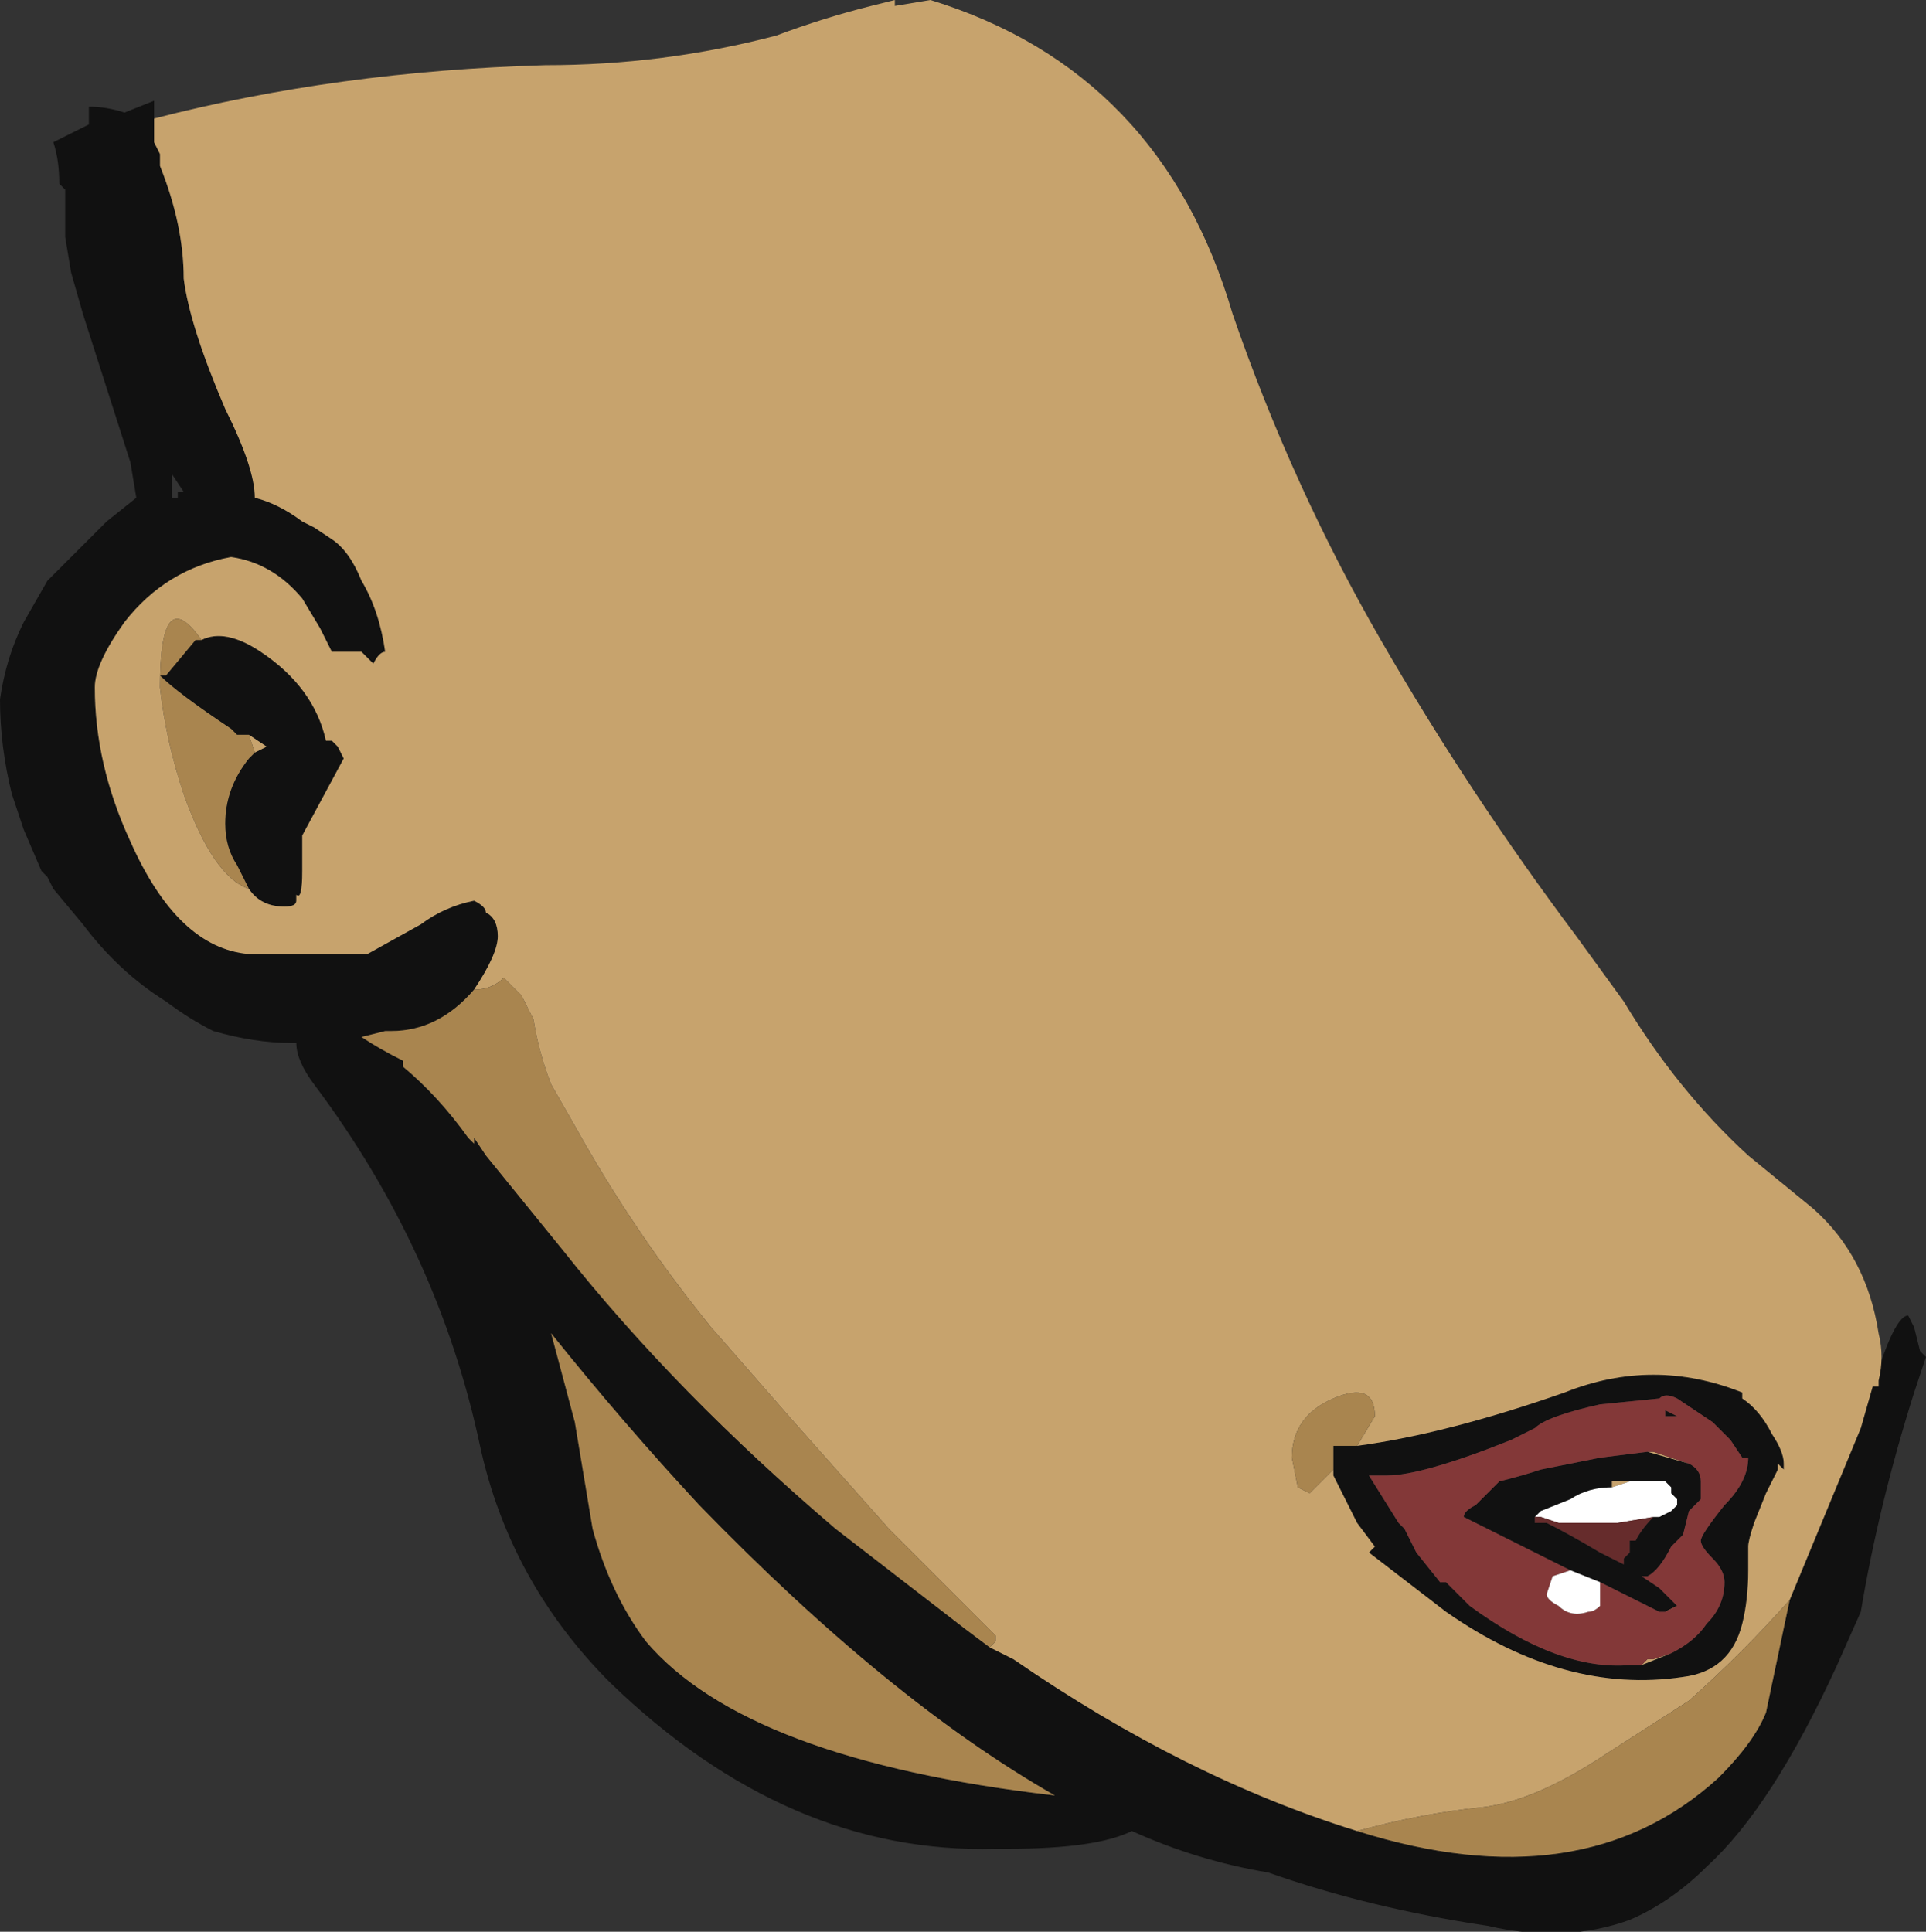<?xml version="1.0" encoding="UTF-8" standalone="no"?>
<svg xmlns:ffdec="https://www.free-decompiler.com/flash" xmlns:xlink="http://www.w3.org/1999/xlink" ffdec:objectType="frame" height="114.1px" width="113.75px" xmlns="http://www.w3.org/2000/svg">
  <rect width="100%" height="100%" fill="#333333" stroke="none"/>
  <g transform="matrix(1.0, 0.0, 0.0, 1.0, 86.8, 49.35)">
    <use ffdec:characterId="228" height="16.3" transform="matrix(7.0, 0.0, 0.0, 7.0, -86.8, -49.35)" width="16.25" xlink:href="#shape0"/>
  </g>
  <defs>
    <g id="shape0" transform="matrix(1.0, 0.0, 0.0, 1.0, 12.4, 7.05)">
      <path d="M3.45 4.6 L3.45 4.5 Q3.6 4.05 3.7 4.05 L3.75 4.15 3.8 4.35 3.85 4.4 3.75 4.7 Q3.45 5.65 3.3 6.55 L3.1 7.0 Q2.55 8.2 2.0 8.7 1.7 9.0 1.35 9.15 0.8 9.35 0.15 9.2 -0.85 9.05 -1.7 8.75 -2.3 8.65 -2.85 8.4 -3.15 8.55 -3.9 8.55 L-4.0 8.55 Q-5.75 8.6 -7.25 7.15 -8.1 6.3 -8.35 5.15 -8.7 3.5 -9.75 2.1 -9.9 1.9 -9.9 1.75 L-9.95 1.75 Q-10.25 1.75 -10.6 1.65 -10.8 1.55 -11.0 1.4 -11.4 1.15 -11.7 0.75 L-11.95 0.45 -12.0 0.35 -12.05 0.3 -12.2 -0.05 -12.3 -0.35 Q-12.4 -0.75 -12.4 -1.15 -12.35 -1.5 -12.2 -1.8 L-12.0 -2.15 -11.5 -2.65 -11.25 -2.85 -11.3 -3.15 -11.7 -4.4 -11.8 -4.75 -11.85 -5.05 -11.85 -5.45 -11.9 -5.5 Q-11.9 -5.7 -11.95 -5.85 L-11.65 -6.0 -11.65 -6.15 Q-11.5 -6.15 -11.35 -6.1 L-11.1 -6.2 -11.1 -6.05 -11.1 -5.85 -11.05 -5.75 -11.05 -5.65 Q-10.85 -5.15 -10.85 -4.7 -10.8 -4.3 -10.5 -3.6 -10.25 -3.1 -10.25 -2.85 -10.05 -2.8 -9.85 -2.65 L-9.75 -2.6 -9.6 -2.5 Q-9.45 -2.4 -9.35 -2.15 -9.2 -1.9 -9.15 -1.55 -9.2 -1.55 -9.25 -1.45 L-9.35 -1.55 -9.6 -1.55 -9.7 -1.75 -9.85 -2.0 Q-10.1 -2.3 -10.45 -2.35 -11.0 -2.25 -11.35 -1.8 -11.6 -1.45 -11.6 -1.25 -11.6 -0.6 -11.3 0.05 -10.9 0.95 -10.3 1.0 L-9.6 1.0 -9.45 1.0 -9.3 1.0 -8.85 0.75 Q-8.65 0.6 -8.4 0.55 -8.3 0.6 -8.3 0.65 -8.2 0.7 -8.2 0.85 -8.2 1.0 -8.4 1.3 -8.7 1.65 -9.1 1.65 L-9.15 1.65 -9.35 1.7 Q-9.2 1.8 -9.0 1.9 L-9.0 1.95 Q-8.7 2.2 -8.45 2.55 L-8.4 2.6 -8.4 2.55 -8.3 2.7 -7.65 3.5 Q-6.7 4.7 -5.35 5.85 L-4.25 6.7 -4.05 6.85 -3.85 6.95 Q-2.4 7.95 -0.95 8.4 0.95 9.0 2.1 7.95 2.4 7.65 2.5 7.4 L2.7 6.45 3.3 5.0 3.4 4.65 3.45 4.65 3.45 4.6 M-10.95 -3.05 L-10.95 -2.85 -10.9 -2.85 -10.9 -2.9 -10.85 -2.9 -10.95 -3.05 M-10.7 -1.65 Q-10.5 -1.75 -10.2 -1.55 -9.75 -1.25 -9.65 -0.8 L-9.6 -0.8 -9.55 -0.75 -9.5 -0.65 -9.85 0.0 -9.85 0.3 Q-9.85 0.55 -9.9 0.5 L-9.9 0.55 Q-9.9 0.6 -10.0 0.6 -10.2 0.6 -10.3 0.45 L-10.4 0.25 Q-10.5 0.1 -10.5 -0.1 -10.5 -0.4 -10.3 -0.65 L-10.25 -0.7 -10.15 -0.75 -10.3 -0.85 -10.4 -0.85 -10.45 -0.9 Q-10.9 -1.2 -11.05 -1.35 L-11.0 -1.35 -10.75 -1.65 -10.7 -1.65 M-0.95 5.15 Q-0.2 5.05 0.8 4.7 1.55 4.4 2.3 4.7 L2.3 4.75 Q2.45 4.85 2.55 5.05 2.65 5.2 2.65 5.3 L2.65 5.35 2.6 5.3 2.6 5.35 2.5 5.55 2.4 5.8 Q2.35 5.95 2.35 6.0 L2.35 6.2 Q2.35 6.45 2.3 6.65 2.2 7.05 1.8 7.1 0.8 7.25 -0.2 6.55 L-0.85 6.05 -0.8 6.0 -0.95 5.8 -1.15 5.4 -1.15 5.35 -1.15 5.15 -0.95 5.15 M1.7 6.9 Q1.9 6.8 2.0 6.65 2.15 6.5 2.15 6.3 2.15 6.2 2.05 6.1 1.95 6.0 1.95 5.95 1.95 5.9 2.15 5.65 2.35 5.45 2.35 5.25 L2.3 5.25 2.2 5.1 2.05 4.95 1.75 4.75 Q1.65 4.7 1.6 4.75 L1.1 4.8 Q0.65 4.9 0.55 5.0 L0.35 5.1 Q-0.4 5.4 -0.7 5.4 L-0.85 5.4 -0.6 5.8 -0.55 5.85 -0.45 6.05 -0.25 6.3 -0.2 6.3 0.0 6.5 Q0.75 7.05 1.35 7.0 L1.45 7.0 1.7 6.9 M-9.65 1.75 L-9.65 1.75 M-7.4 5.85 Q-7.25 6.4 -6.95 6.8 -6.1 7.8 -3.5 8.1 -4.9 7.3 -6.5 5.65 -7.15 4.95 -7.75 4.2 L-7.55 4.95 -7.4 5.85 M0.85 6.2 L-0.05 5.75 Q-0.05 5.7 0.05 5.65 0.1 5.6 0.2 5.5 L0.25 5.45 Q0.45 5.4 0.6 5.35 L1.1 5.25 1.5 5.2 1.85 5.3 Q1.95 5.35 1.95 5.45 L1.95 5.6 1.85 5.7 1.8 5.9 1.7 6.0 Q1.6 6.2 1.5 6.25 L1.45 6.25 1.6 6.35 1.75 6.5 Q1.75 6.55 1.65 6.55 L1.6 6.55 1.1 6.3 0.85 6.2 M1.65 4.9 L1.65 4.85 1.75 4.9 1.65 4.9 M0.85 5.1 L0.85 5.1 M1.5 5.45 L1.2 5.45 1.2 5.5 Q1.0 5.5 0.85 5.6 L0.6 5.7 0.55 5.75 0.6 5.75 0.55 5.75 0.55 5.8 0.65 5.8 Q0.85 5.9 1.1 6.05 1.2 6.1 1.3 6.15 L1.3 6.1 1.35 6.05 1.35 5.95 1.4 5.95 Q1.45 5.85 1.55 5.75 L1.6 5.75 1.7 5.7 1.75 5.65 1.75 5.6 1.7 5.55 1.7 5.5 1.65 5.45 1.5 5.45" fill="#111111" fill-rule="evenodd" stroke="none"/>
      <path d="M3.45 4.6 L3.45 4.65 3.4 4.65 3.3 5.0 2.7 6.45 Q2.3 6.9 1.85 7.3 L1.15 7.75 Q0.55 8.15 0.1 8.2 -0.4 8.25 -0.95 8.4 -2.4 7.95 -3.85 6.95 L-4.05 6.85 -4.0 6.8 -4.0 6.75 -4.9 5.85 -5.7 4.95 -6.4 4.15 Q-7.05 3.35 -7.55 2.45 L-7.75 2.1 Q-7.85 1.85 -7.9 1.55 -7.95 1.45 -8.0 1.35 L-8.15 1.2 Q-8.25 1.3 -8.4 1.3 -8.2 1.0 -8.2 0.85 -8.2 0.7 -8.3 0.65 -8.3 0.6 -8.4 0.55 -8.65 0.6 -8.85 0.75 L-9.3 1.0 -9.45 1.0 -9.6 1.0 -10.3 1.0 Q-10.9 0.95 -11.3 0.05 -11.6 -0.6 -11.6 -1.25 -11.6 -1.45 -11.35 -1.8 -11.0 -2.25 -10.45 -2.35 -10.1 -2.3 -9.85 -2.0 L-9.7 -1.75 -9.6 -1.55 -9.35 -1.55 -9.25 -1.45 Q-9.2 -1.55 -9.15 -1.55 -9.2 -1.9 -9.35 -2.15 -9.45 -2.4 -9.6 -2.5 L-9.75 -2.6 -9.85 -2.65 Q-10.05 -2.8 -10.25 -2.85 -10.25 -3.1 -10.5 -3.6 -10.8 -4.3 -10.85 -4.7 -10.85 -5.15 -11.05 -5.65 L-11.05 -5.75 -11.1 -5.85 -11.1 -6.05 Q-9.55 -6.45 -7.8 -6.5 -6.8 -6.5 -5.85 -6.75 -5.45 -6.9 -5.05 -7.0 L-4.85 -7.05 -4.85 -7.0 -4.55 -7.05 Q-2.6 -6.45 -2.0 -4.4 -1.5 -2.95 -0.75 -1.65 0.0 -0.35 0.9 0.85 L1.3 1.4 Q1.75 2.15 2.35 2.7 L2.9 3.15 Q3.35 3.55 3.45 4.2 3.5 4.4 3.45 4.6 M-10.3 0.45 Q-10.2 0.6 -10.0 0.6 -9.9 0.6 -9.9 0.55 L-9.9 0.5 Q-9.85 0.55 -9.85 0.3 L-9.85 0.0 -9.5 -0.65 -9.55 -0.75 -9.6 -0.8 -9.65 -0.8 Q-9.75 -1.25 -10.2 -1.55 -10.5 -1.75 -10.7 -1.65 -11.05 -2.15 -11.05 -1.25 -11.0 -0.8 -10.85 -0.35 -10.6 0.35 -10.3 0.45 M-10.3 -0.85 L-10.15 -0.75 -10.25 -0.7 -10.3 -0.85 M-0.95 5.15 L-0.8 4.9 Q-0.8 4.6 -1.15 4.75 -1.5 4.9 -1.5 5.25 L-1.45 5.5 -1.35 5.55 -1.15 5.35 -1.15 5.4 -0.95 5.8 -0.8 6.0 -0.85 6.05 -0.2 6.55 Q0.8 7.25 1.8 7.1 2.2 7.05 2.3 6.65 2.35 6.45 2.35 6.2 L2.35 6.0 Q2.35 5.95 2.4 5.8 L2.5 5.55 2.6 5.35 2.6 5.3 2.65 5.35 2.65 5.3 Q2.65 5.2 2.55 5.05 2.45 4.85 2.3 4.75 L2.3 4.7 Q1.55 4.4 0.8 4.7 -0.2 5.05 -0.95 5.15 M1.7 6.9 L1.45 7.0 1.5 6.95 1.55 6.95 1.7 6.9 M1.5 5.2 L1.55 5.2 1.85 5.3 Q1.95 5.35 1.95 5.45 1.95 5.35 1.85 5.3 L1.5 5.2 M1.6 6.35 L1.75 6.5 1.65 6.55 Q1.75 6.55 1.75 6.5 L1.6 6.35 M1.2 5.5 L1.2 5.45 1.5 5.45 1.35 5.45 1.2 5.5 M0.55 5.8 L0.55 5.75 0.55 5.8" fill="#c7a36d" fill-rule="evenodd" stroke="none"/>
      <path d="M2.7 6.45 L2.5 7.4 Q2.4 7.65 2.1 7.95 0.95 9.0 -0.95 8.4 -0.4 8.25 0.1 8.2 0.55 8.15 1.15 7.75 L1.85 7.3 Q2.3 6.9 2.7 6.45 M-4.05 6.85 L-4.25 6.7 -5.35 5.85 Q-6.7 4.7 -7.65 3.5 L-8.3 2.7 -8.4 2.55 -8.4 2.6 -8.45 2.55 Q-8.7 2.2 -9.0 1.95 L-9.0 1.9 Q-9.2 1.8 -9.35 1.7 L-9.15 1.65 -9.1 1.65 Q-8.7 1.65 -8.4 1.3 -8.25 1.3 -8.15 1.2 L-8.0 1.35 Q-7.95 1.45 -7.9 1.55 -7.85 1.85 -7.75 2.1 L-7.55 2.45 Q-7.05 3.35 -6.4 4.15 L-5.7 4.95 -4.9 5.85 -4.0 6.75 -4.0 6.8 -4.05 6.85 M-10.3 0.45 Q-10.6 0.35 -10.85 -0.35 -11.0 -0.8 -11.05 -1.25 -11.05 -2.15 -10.7 -1.65 L-10.75 -1.65 -11.0 -1.35 -11.05 -1.35 Q-10.9 -1.2 -10.45 -0.9 L-10.4 -0.85 -10.3 -0.85 -10.25 -0.7 -10.3 -0.65 Q-10.5 -0.4 -10.5 -0.1 -10.5 0.1 -10.4 0.25 L-10.3 0.45 M-1.15 5.35 L-1.35 5.55 -1.45 5.5 -1.5 5.25 Q-1.5 4.9 -1.15 4.75 -0.8 4.6 -0.8 4.9 L-0.95 5.15 -1.15 5.15 -1.15 5.35 M-7.4 5.85 L-7.55 4.95 -7.75 4.2 Q-7.15 4.95 -6.5 5.65 -4.9 7.3 -3.5 8.1 -6.1 7.8 -6.95 6.8 -7.25 6.4 -7.4 5.85" fill="#a9854f" fill-rule="evenodd" stroke="none"/>
      <path d="M1.45 7.0 L1.35 7.0 Q0.75 7.05 0.0 6.5 L-0.2 6.3 -0.25 6.3 -0.45 6.05 -0.55 5.85 -0.6 5.8 -0.85 5.4 -0.7 5.4 Q-0.4 5.4 0.35 5.1 L0.55 5.0 Q0.65 4.9 1.1 4.8 L1.6 4.75 Q1.65 4.7 1.75 4.75 L2.05 4.95 2.2 5.1 2.3 5.25 2.35 5.25 Q2.35 5.45 2.15 5.65 1.95 5.9 1.95 5.95 1.95 6.0 2.05 6.1 2.15 6.2 2.15 6.3 2.15 6.5 2.0 6.65 1.9 6.8 1.7 6.9 L1.55 6.95 1.5 6.95 1.45 7.0 M1.5 5.2 L1.1 5.25 0.6 5.35 Q0.45 5.4 0.25 5.45 L0.2 5.5 Q0.1 5.6 0.05 5.65 -0.05 5.7 -0.05 5.75 L0.85 6.2 0.7 6.25 0.65 6.4 Q0.65 6.45 0.75 6.5 0.85 6.6 1.0 6.55 1.05 6.55 1.1 6.5 L1.1 6.3 1.6 6.55 1.65 6.55 1.75 6.5 1.6 6.35 1.45 6.25 1.5 6.25 Q1.6 6.2 1.7 6.0 L1.8 5.9 1.85 5.7 1.95 5.6 1.95 5.45 Q1.95 5.35 1.85 5.3 L1.55 5.2 1.5 5.2 M1.65 4.9 L1.75 4.9 1.65 4.85 1.65 4.9 M0.85 5.1 L0.85 5.1" fill="#833838" fill-rule="evenodd" stroke="none"/>
      <path d="M1.1 6.3 L1.1 6.5 Q1.05 6.55 1.0 6.55 0.85 6.6 0.75 6.5 0.65 6.45 0.65 6.4 L0.7 6.25 0.85 6.2 1.1 6.3 M1.2 5.5 L1.35 5.45 1.5 5.45 1.65 5.45 1.7 5.5 1.7 5.55 1.75 5.6 1.75 5.65 1.7 5.7 1.6 5.75 1.55 5.75 1.25 5.8 0.75 5.8 0.6 5.75 0.55 5.75 0.6 5.7 0.85 5.6 Q1.0 5.5 1.2 5.5" fill="#ffffff" fill-rule="evenodd" stroke="none"/>
      <path d="M1.55 5.75 Q1.45 5.85 1.4 5.95 L1.35 5.95 1.35 6.05 1.3 6.1 1.3 6.15 Q1.2 6.1 1.1 6.05 0.85 5.9 0.65 5.8 L0.55 5.8 0.55 5.75 0.6 5.75 0.75 5.8 1.25 5.8 1.55 5.75" fill="#662c2c" fill-rule="evenodd" stroke="none"/>
    </g>
  </defs>
</svg>
